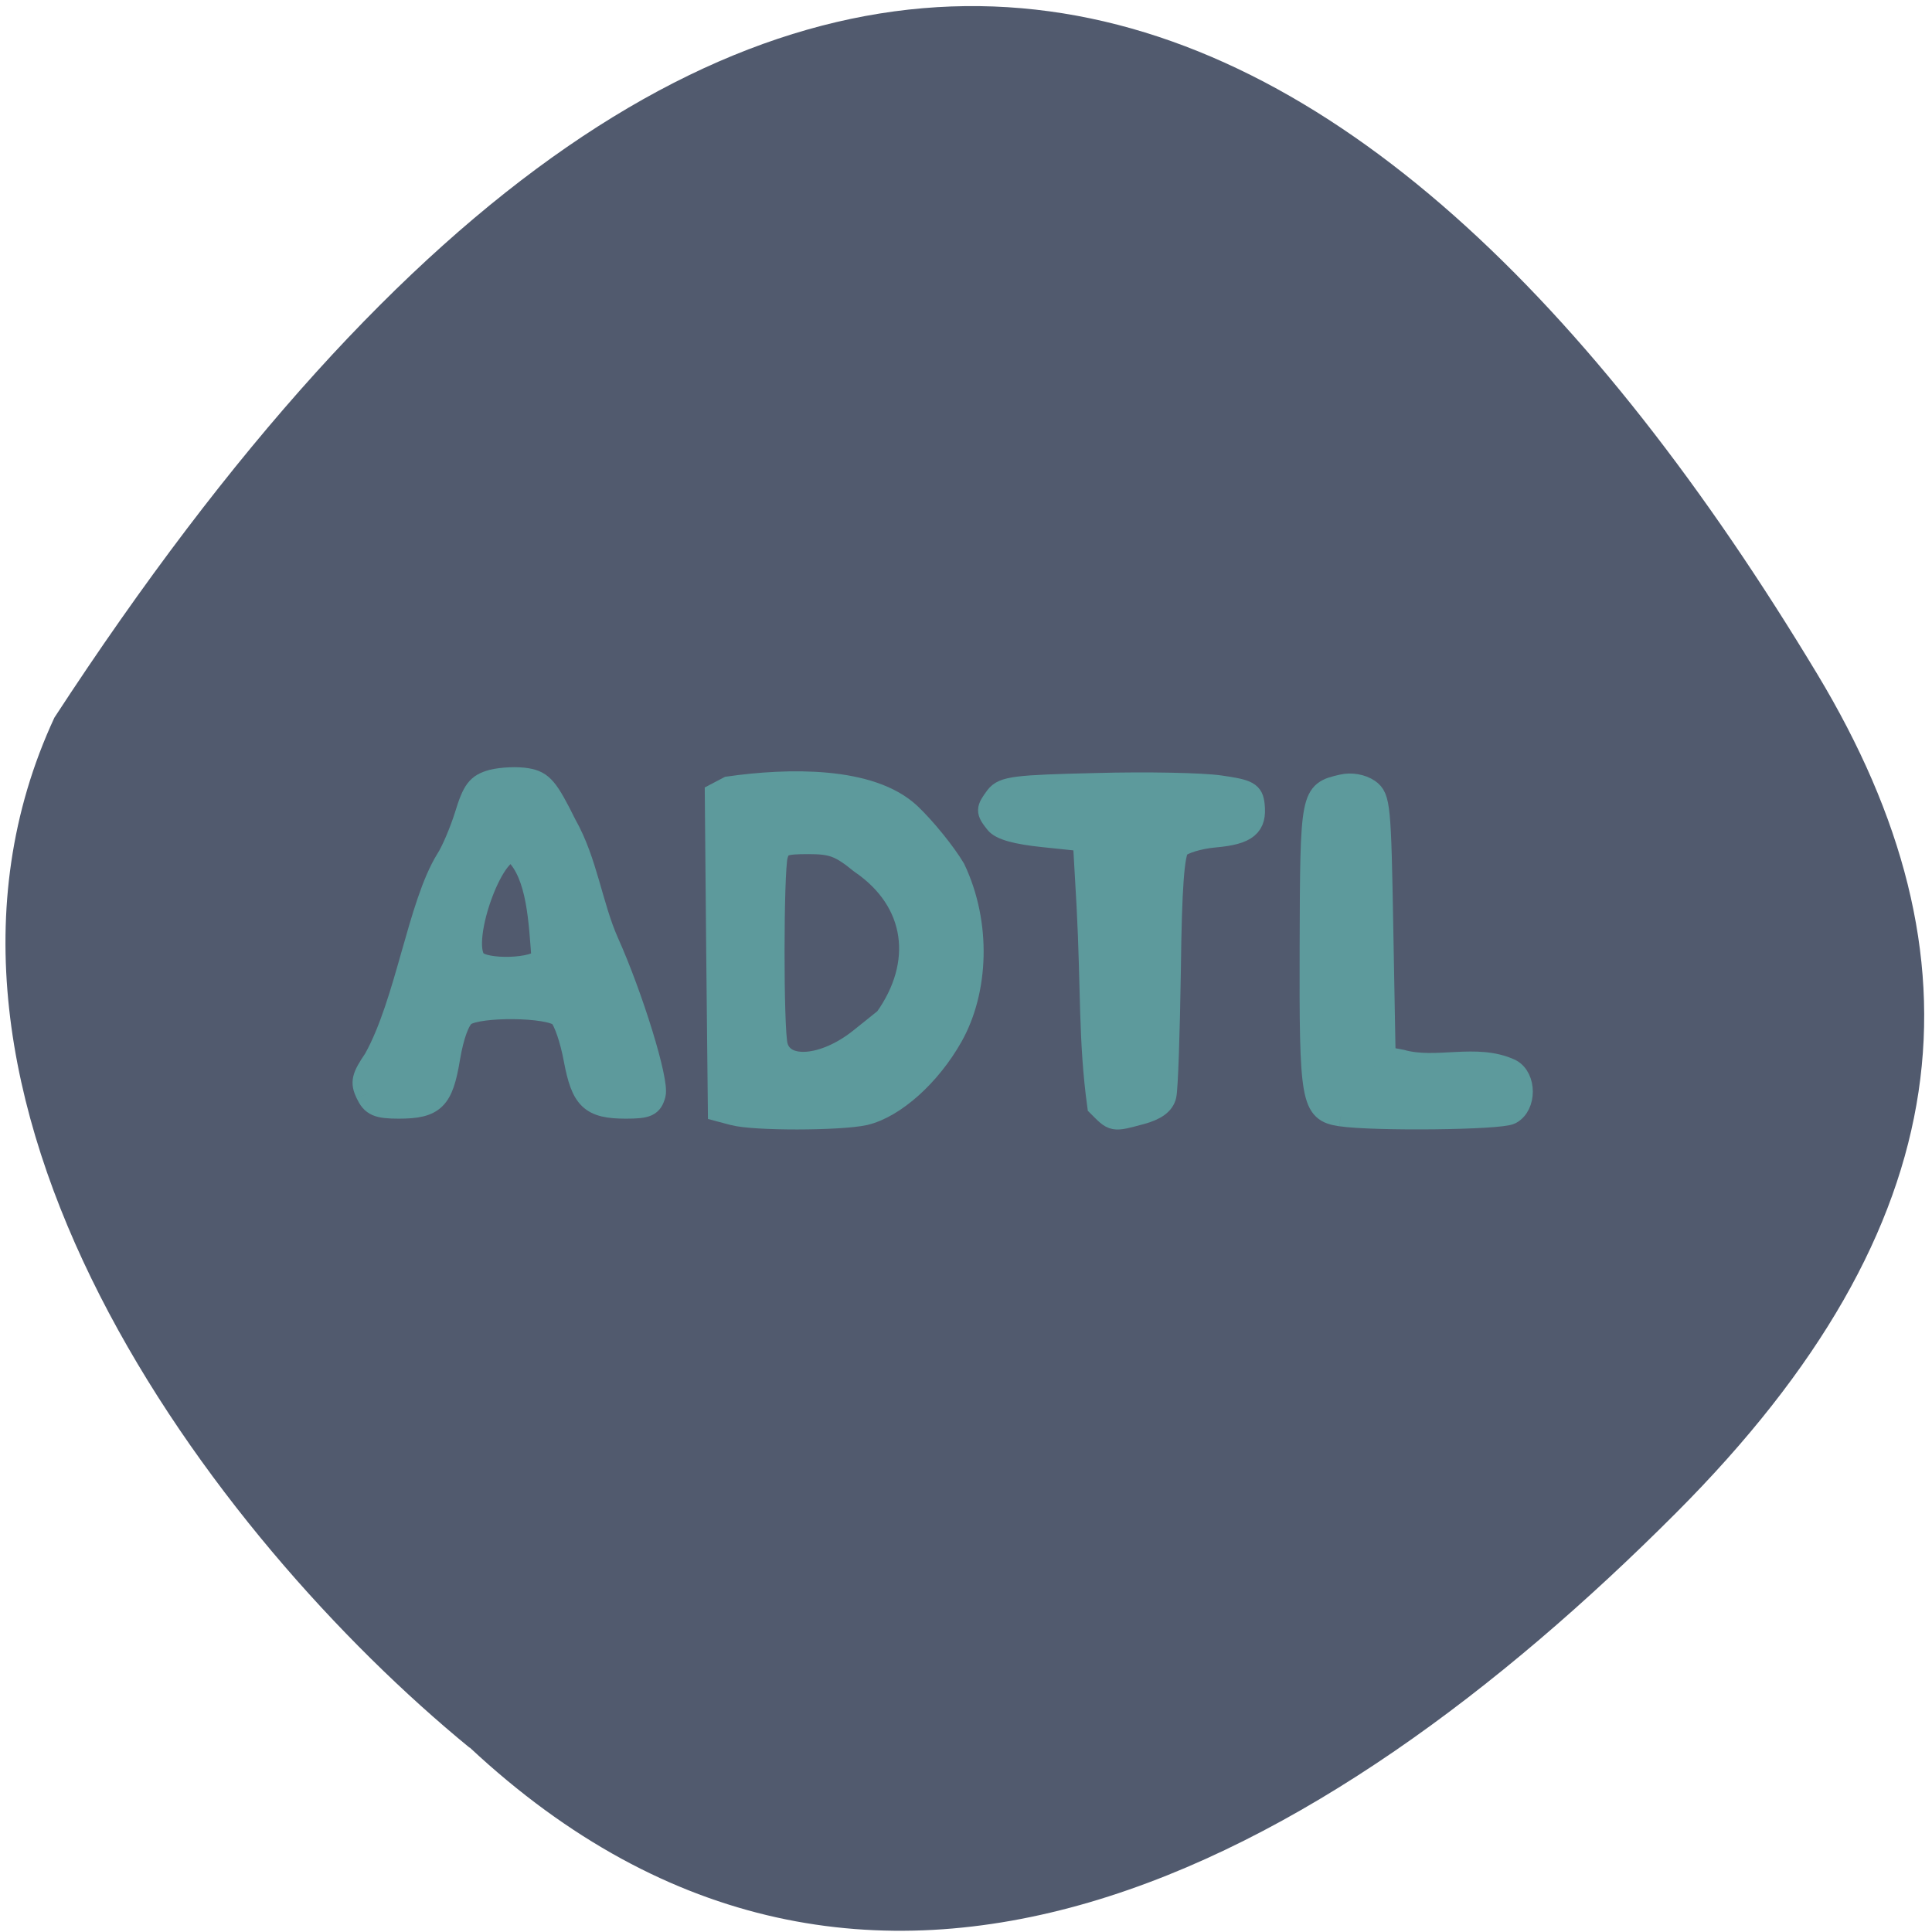 <svg xmlns="http://www.w3.org/2000/svg" viewBox="0 0 32 32"><path d="m 7.781 28.945 c 6.586 6.152 14.13 1.977 19.98 -3.887 c 4.766 -4.773 5.164 -9.199 2.34 -13.891 c -7.379 -12.254 -17.422 -17.34 -29.2 0.719 c -2.91 6.266 2.633 13.586 6.875 17.06" fill="#515a6e"/><g fill="#5d9a9c" stroke="#5d9a9c" transform="matrix(0.116 0 0 0.111 1.034 1.02)"><path d="m 43.512 154.02 c -0.775 -1.717 -0.607 -2.488 1.146 -5.185 c 4.549 -8.514 6.268 -23.02 10.312 -29.816 c 0.708 -1.121 1.921 -4.064 2.662 -6.517 c 1.112 -3.819 1.719 -4.625 3.774 -5.22 c 1.348 -0.35 3.538 -0.455 4.886 -0.21 c 2.157 0.385 2.898 1.331 5.493 6.797 c 2.965 5.466 3.707 12.09 5.998 17.483 c 3.505 8.164 7.211 20.742 6.706 22.774 c -0.438 1.682 -1.01 1.962 -4.04 1.962 c -4.954 0 -6.167 -1.226 -7.245 -7.253 c -0.505 -2.873 -1.449 -5.746 -2.089 -6.377 c -1.516 -1.542 -11.693 -1.647 -13.715 -0.175 c -0.876 0.631 -1.719 3.048 -2.258 6.377 c -0.977 6.237 -2.123 7.428 -7.11 7.428 c -2.999 0 -3.74 -0.35 -4.516 -2.067 m 21.23 -35.878 c -2.898 -2.382 -8.323 13.07 -5.863 16.01 c 1.348 1.612 8.795 1.366 9.739 -0.315 c -0.404 -5.396 -0.64 -12.438 -3.875 -15.696" stroke-width="3.295"/><path d="m 95.81 157.1 l -2.02 -0.561 l -0.236 -23.65 l -0.202 -23.615 l 1.786 -0.981 c 8.492 -1.261 20.22 -1.542 25.813 3.959 c 2.19 2.172 5.02 5.851 6.335 8.164 c 3.774 8.304 3.302 18.289 -0.337 25.05 c -3.168 5.886 -8.256 10.616 -12.434 11.632 c -3.505 0.806 -15.804 0.841 -18.702 0 m 18.13 -11.247 l 3.639 -3.048 c 5.594 -8.164 4.583 -17.448 -3.538 -23.23 c -2.965 -2.523 -4.111 -2.943 -7.548 -2.943 c -3.538 0 -4.111 0.245 -4.549 1.857 c -0.607 2.383 -0.64 25.997 0 28.38 c 0.977 3.749 6.874 3.258 11.996 -1.016" stroke-width="3.261"/><g stroke-width="3.295"><path d="m 146.46 126.13 l -0.539 -9.915 l -5.796 -0.631 c -3.875 -0.42 -6.099 -1.051 -6.773 -1.997 c -1.314 -1.717 -1.281 -2.032 0.067 -3.924 c 1.01 -1.366 2.662 -1.577 14.22 -1.857 c 7.211 -0.21 15.13 -0.035 17.624 0.35 c 4.01 0.596 4.549 0.911 4.751 2.733 c 0.337 3.188 -0.944 4.31 -5.459 4.73 c -2.325 0.21 -4.684 0.981 -5.257 1.647 c -0.741 0.911 -1.112 6.03 -1.247 18.254 c -0.135 9.32 -0.404 17.764 -0.64 18.78 c -0.27 1.226 -1.348 2.067 -3.471 2.663 c -4.04 1.121 -3.74 1.156 -5.965 -1.156 c -1.281 -9.705 -0.91 -17.834 -1.516 -29.676"/><path d="m 182.55 157.24 c -4.077 -0.631 -4.313 -2.137 -4.246 -25.23 c 0.067 -22.844 0.101 -22.949 4.448 -24 c 1.247 -0.315 2.73 -0.035 3.707 0.666 c 1.516 1.121 1.617 2.453 1.921 20.567 l 0.337 19.34 l 2.46 0.491 c 5.05 1.472 10.682 -0.981 15.535 1.366 c 2.123 1.156 2.123 5.361 0 6.517 c -1.516 0.806 -19.275 1.016 -24.16 0.28"/></g></g></svg>